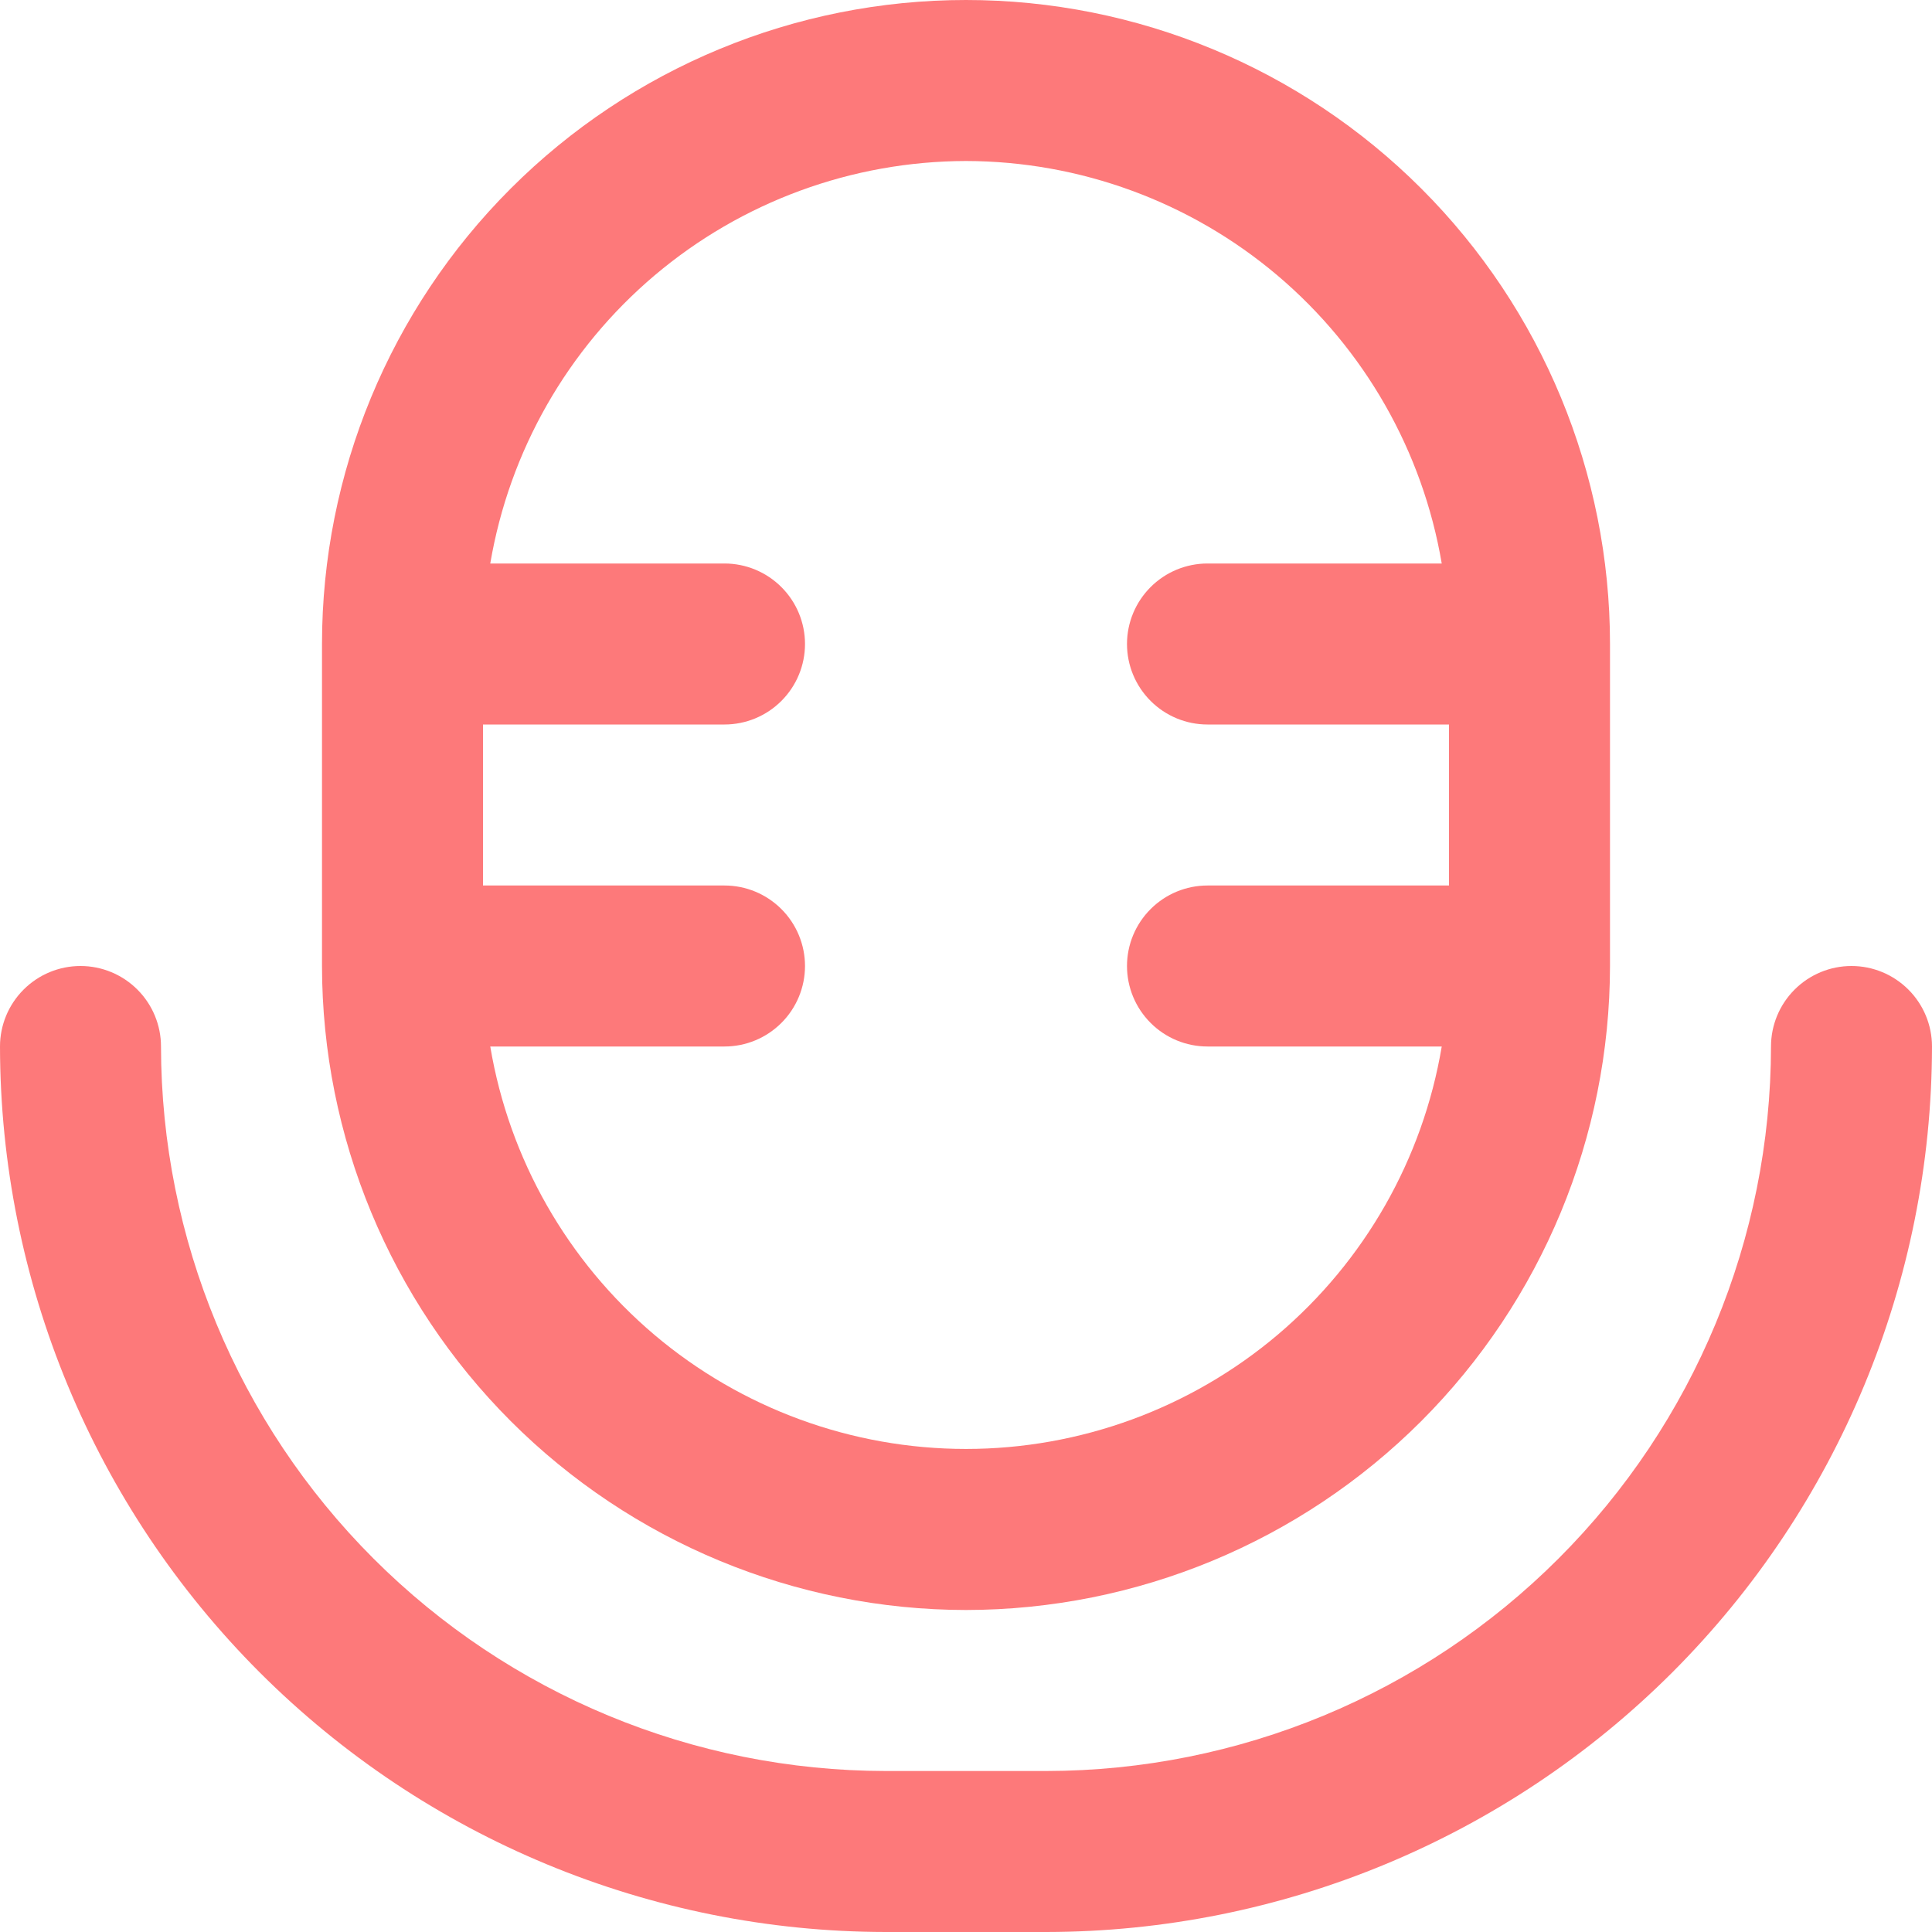 <svg width="33" height="33" viewBox="0 0 33 33" fill="none" xmlns="http://www.w3.org/2000/svg">
<g clip-path="url(#clip0_438_2495)">
<path d="M16.5 27.5C19.416 27.497 22.212 26.337 24.275 24.275C26.337 22.212 27.497 19.416 27.5 16.5V11C27.5 8.083 26.341 5.285 24.278 3.222C22.215 1.159 19.417 0 16.5 0C13.583 0 10.785 1.159 8.722 3.222C6.659 5.285 5.5 8.083 5.5 11V16.5C5.503 19.416 6.663 22.212 8.725 24.275C10.788 26.337 13.584 27.497 16.5 27.5ZM16.5 2.75C18.448 2.754 20.332 3.446 21.819 4.704C23.305 5.962 24.3 7.705 24.626 9.625H20.625C20.26 9.625 19.911 9.77 19.653 10.028C19.395 10.286 19.25 10.635 19.25 11C19.25 11.365 19.395 11.714 19.653 11.972C19.911 12.23 20.26 12.375 20.625 12.375H24.75V15.125H20.625C20.26 15.125 19.911 15.27 19.653 15.528C19.395 15.786 19.25 16.135 19.25 16.5C19.25 16.865 19.395 17.214 19.653 17.472C19.911 17.73 20.26 17.875 20.625 17.875H24.626C24.303 19.797 23.309 21.541 21.822 22.8C20.334 24.058 18.448 24.749 16.5 24.749C14.552 24.749 12.666 24.058 11.178 22.8C9.691 21.541 8.697 19.797 8.374 17.875H12.375C12.74 17.875 13.089 17.73 13.347 17.472C13.605 17.214 13.75 16.865 13.75 16.5C13.75 16.135 13.605 15.786 13.347 15.528C13.089 15.27 12.74 15.125 12.375 15.125H8.25V12.375H12.375C12.74 12.375 13.089 12.23 13.347 11.972C13.605 11.714 13.75 11.365 13.75 11C13.75 10.635 13.605 10.286 13.347 10.028C13.089 9.77 12.74 9.625 12.375 9.625H8.374C8.7 7.705 9.694 5.962 11.181 4.704C12.668 3.446 14.552 2.754 16.5 2.75Z" fill="#FD797A"/>
<path d="M31.625 16.5C31.26 16.5 30.911 16.645 30.653 16.903C30.395 17.161 30.25 17.51 30.25 17.875C30.246 21.156 28.941 24.302 26.621 26.621C24.302 28.941 21.156 30.246 17.875 30.25H15.125C11.844 30.246 8.699 28.941 6.379 26.621C4.059 24.301 2.754 21.156 2.75 17.875C2.75 17.51 2.605 17.161 2.347 16.903C2.089 16.645 1.74 16.5 1.375 16.5C1.01 16.5 0.661 16.645 0.403 16.903C0.145 17.161 0 17.51 0 17.875C0.005 21.885 1.6 25.729 4.435 28.565C7.271 31.4 11.115 32.995 15.125 33H17.875C21.885 32.995 25.729 31.4 28.565 28.565C31.4 25.729 32.995 21.885 33 17.875C33 17.51 32.855 17.161 32.597 16.903C32.339 16.645 31.99 16.5 31.625 16.5Z" fill="#FD797A"/>
</g>
<defs>
<clipPath id="clip0_438_2495">
<rect width="33" height="33" fill="white"/>
</clipPath>
</defs>
</svg>
